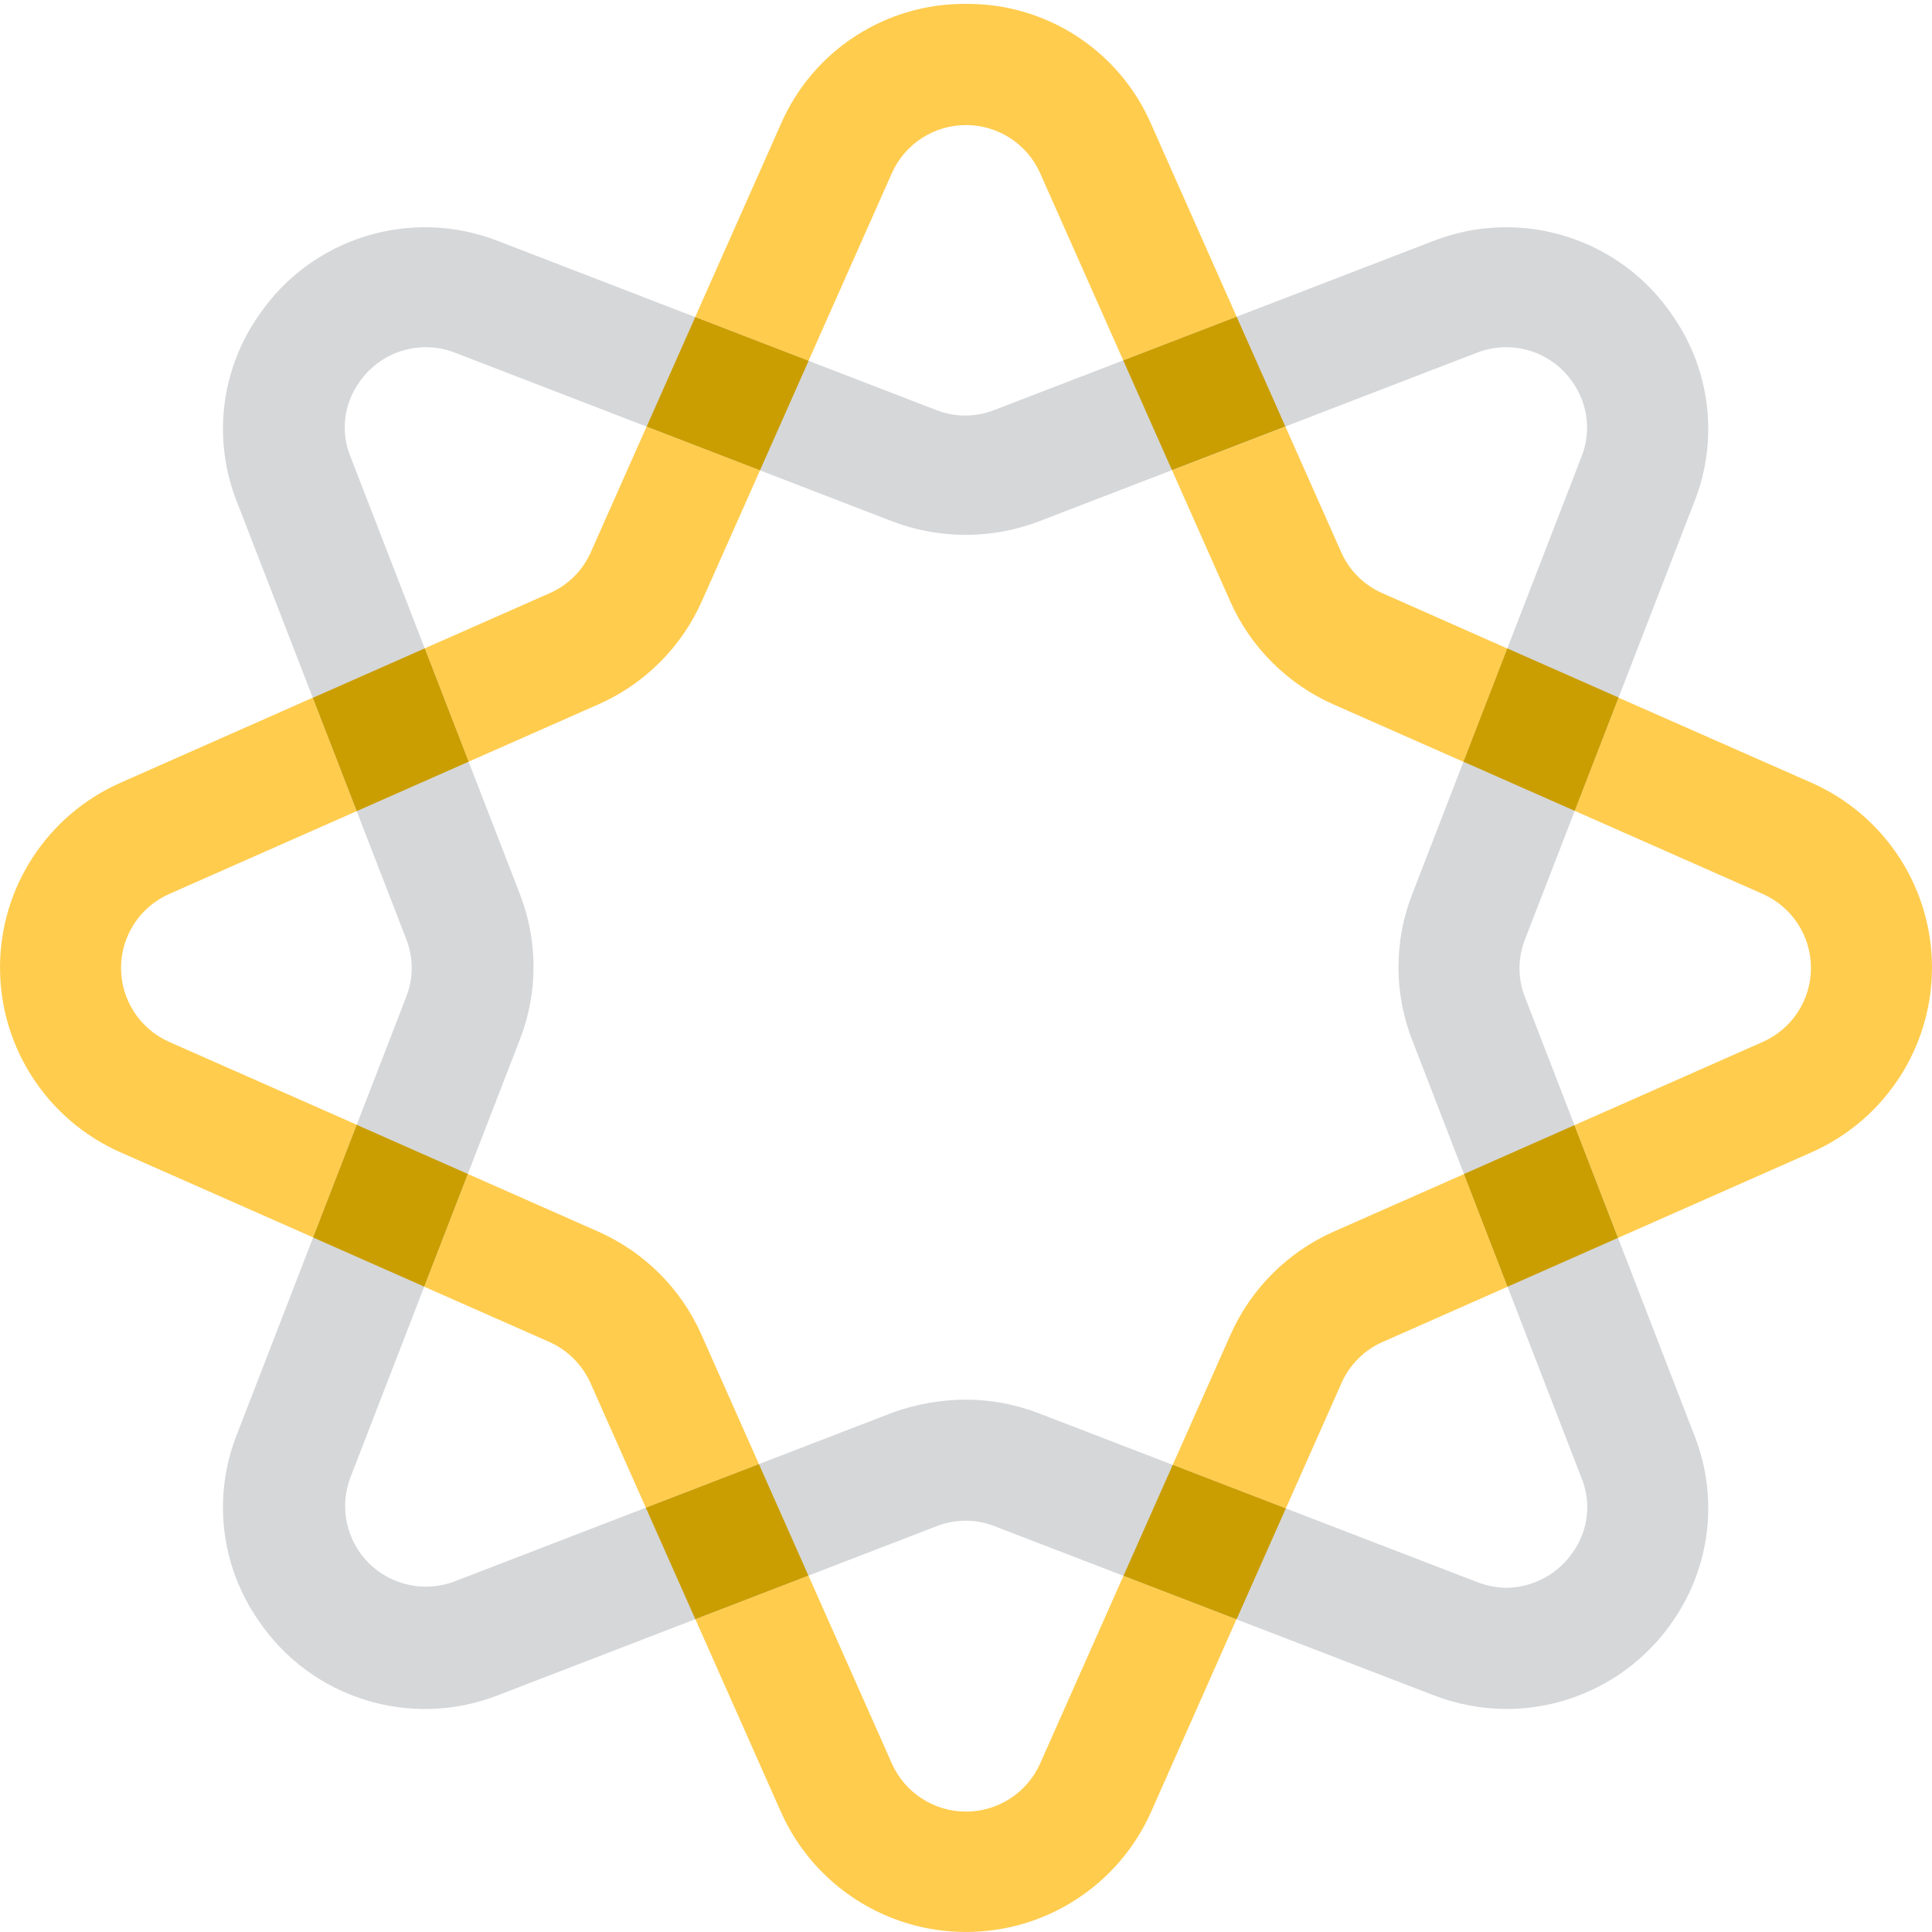 <?xml version="1.0" encoding="UTF-8" standalone="no"?>
<svg width="500px" height="500px" viewBox="0 0 500 500" version="1.1" xmlns="http://www.w3.org/2000/svg" xmlns:xlink="http://www.w3.org/1999/xlink">
    <!-- Generator: Sketch 47 (45396) - http://www.bohemiancoding.com/sketch -->
    <title>Caseflow Logo - Reader</title>
    <desc>Created with Sketch.</desc>
    <defs></defs>
    <g id="Logos" stroke="none" stroke-width="1" fill="none" fill-rule="evenodd">
        <g id="Caseflow-Logo---Reader">
            <g id="Caseflow-Logo---Dashboard" transform="translate(0, 1)">
                <g id="Layer_1">
                    <path d="M389.96,441.285 C383.432,441.272 376.964,440.048 370.884,437.677 L257.43,393.99 C252.591,392.086 247.208,392.086 242.369,393.99 L129.016,437.677 C106.32,446.603 80.458,438.556 66.867,418.339 C57.052,404.211 54.978,386.116 61.345,370.142 L105.12,257.016 C107.028,252.187 107.028,246.815 105.12,241.986 L61.345,128.96 C54.978,112.986 57.052,94.891 66.867,80.764 C80.458,60.546 106.32,52.499 129.016,61.425 L242.269,105.112 C247.108,107.016 252.49,107.016 257.329,105.112 L370.783,61.425 C393.479,52.499 419.341,60.546 432.932,80.764 C442.748,94.891 444.821,112.986 438.454,128.96 L394.679,242.086 C392.771,246.915 392.771,252.287 394.679,257.116 L438.454,370.343 C444.821,386.317 442.748,404.412 432.932,418.539 C423.238,432.724 407.164,441.232 389.96,441.285 M249.9,361.224 C256.353,361.234 262.75,362.423 268.775,364.731 L382.229,408.419 C384.692,409.389 387.312,409.899 389.96,409.922 C396.867,409.81 403.281,406.329 407.129,400.603 C411.093,394.976 411.889,387.714 409.237,381.365 L365.462,268.138 C360.743,256.021 360.743,242.58 365.462,230.463 L409.237,117.337 C411.813,110.977 411.021,103.752 407.129,98.098 C401.695,89.984 391.338,86.733 382.229,90.283 L268.775,133.97 C256.614,138.574 243.185,138.574 231.024,133.97 L117.771,90.283 C108.662,86.733 98.305,89.984 92.871,98.098 C88.907,103.725 88.111,110.988 90.763,117.337 L134.538,230.363 C139.257,242.48 139.257,255.921 134.538,268.038 L90.763,381.164 C87.735,388.869 89.559,397.632 95.412,403.496 C101.266,409.359 110.039,411.212 117.771,408.218 L231.124,364.531 C237.15,362.374 243.499,361.255 249.9,361.224" id="Shape" fill="#D6D7D9"></path>
                    <path d="M209.227,406.766 L179.96,418.048 L202.108,467.938 C210.521,486.825 229.289,498.997 250,498.997 C270.711,498.997 289.479,486.825 297.892,467.938 L319.98,418.088 L290.753,406.816 L269.177,455.413 C265.803,462.97 258.29,467.838 250,467.838 C241.71,467.838 234.197,462.97 230.823,455.413 L209.227,406.766 M378.906,302.838 L345.181,317.737 C333.274,323.008 323.755,332.508 318.474,344.391 L303.504,378.108 L332.771,389.381 L347.189,356.916 C349.281,352.172 353.078,348.383 357.831,346.295 L390.151,332.006 L378.876,302.838 M121.074,302.838 L109.789,331.996 L142.169,346.295 C146.901,348.412 150.689,352.193 152.811,356.916 L167.139,389.19 L196.406,377.908 L181.526,344.391 C176.245,332.508 166.726,323.008 154.819,317.737 L121.074,302.818 M80.914,179.571 L31.124,201.605 C12.199,210.001 0.003,228.731 0.003,249.401 C0.003,270.07 12.199,288.801 31.124,297.196 L81.034,319.24 L92.319,290.082 L43.775,268.639 C36.203,265.272 31.325,257.774 31.325,249.501 C31.325,241.228 36.203,233.73 43.775,230.363 L92.309,208.92 L80.954,179.591 M418.886,179.521 L407.54,208.85 L456.225,230.363 C463.797,233.73 468.675,241.228 468.675,249.501 C468.675,257.774 463.797,265.272 456.225,268.639 L407.47,290.192 L418.745,319.361 L468.876,297.196 C487.801,288.801 499.997,270.07 499.997,249.401 C499.997,228.731 487.801,210.001 468.876,201.605 L418.886,179.561 M167.329,109.421 L152.912,141.886 C150.819,146.629 147.022,150.419 142.269,152.507 L109.92,166.796 L121.275,196.124 L154.92,181.265 C166.827,175.994 176.346,166.494 181.627,154.611 L196.687,120.723 L167.349,109.401 M332.671,109.401 L303.323,120.703 L318.384,154.641 C323.664,166.525 333.183,176.024 345.09,181.295 L378.755,196.164 L390.1,166.836 L357.731,152.507 C352.978,150.419 349.181,146.629 347.088,141.886 L332.651,109.371 M250,0.002 C229.238,-0.17 210.382,12.059 202.108,31.064 L179.91,81.054 L209.247,92.377 L230.823,43.79 C234.197,36.233 241.71,31.365 250,31.365 C258.29,31.365 265.803,36.233 269.177,43.79 L290.693,92.267 L320.04,80.964 L297.892,31.064 C289.618,12.059 270.762,-0.17 250,0.002" id="Shape" fill="#FFCC4E"></path>
                    <path d="M303.504,378.108 L290.753,406.816 L320.02,418.088 L332.771,389.371 L303.504,378.098 M196.406,377.908 L167.139,389.19 L179.95,418.048 L209.217,406.766 L196.406,377.908 M407.46,290.192 L378.865,302.838 L390.141,332.006 L418.735,319.361 L407.46,290.192 M92.309,290.102 L81.024,319.261 L109.789,331.976 L121.074,302.818 L92.319,290.102 M390.09,166.806 L378.745,196.134 L407.54,208.85 L418.886,179.521 L390.09,166.806 M109.91,166.806 L80.954,179.591 L92.319,208.92 L121.285,196.124 L109.93,166.796 M179.93,81.054 L167.349,109.401 L196.687,120.723 L209.267,92.377 L179.93,81.054 M320.06,80.954 L290.693,92.267 L303.303,120.673 L332.651,109.371 L320.04,80.964" id="Shape" fill="#CA9E00"></path>
                </g>
            </g>
        </g>
    </g>
</svg>